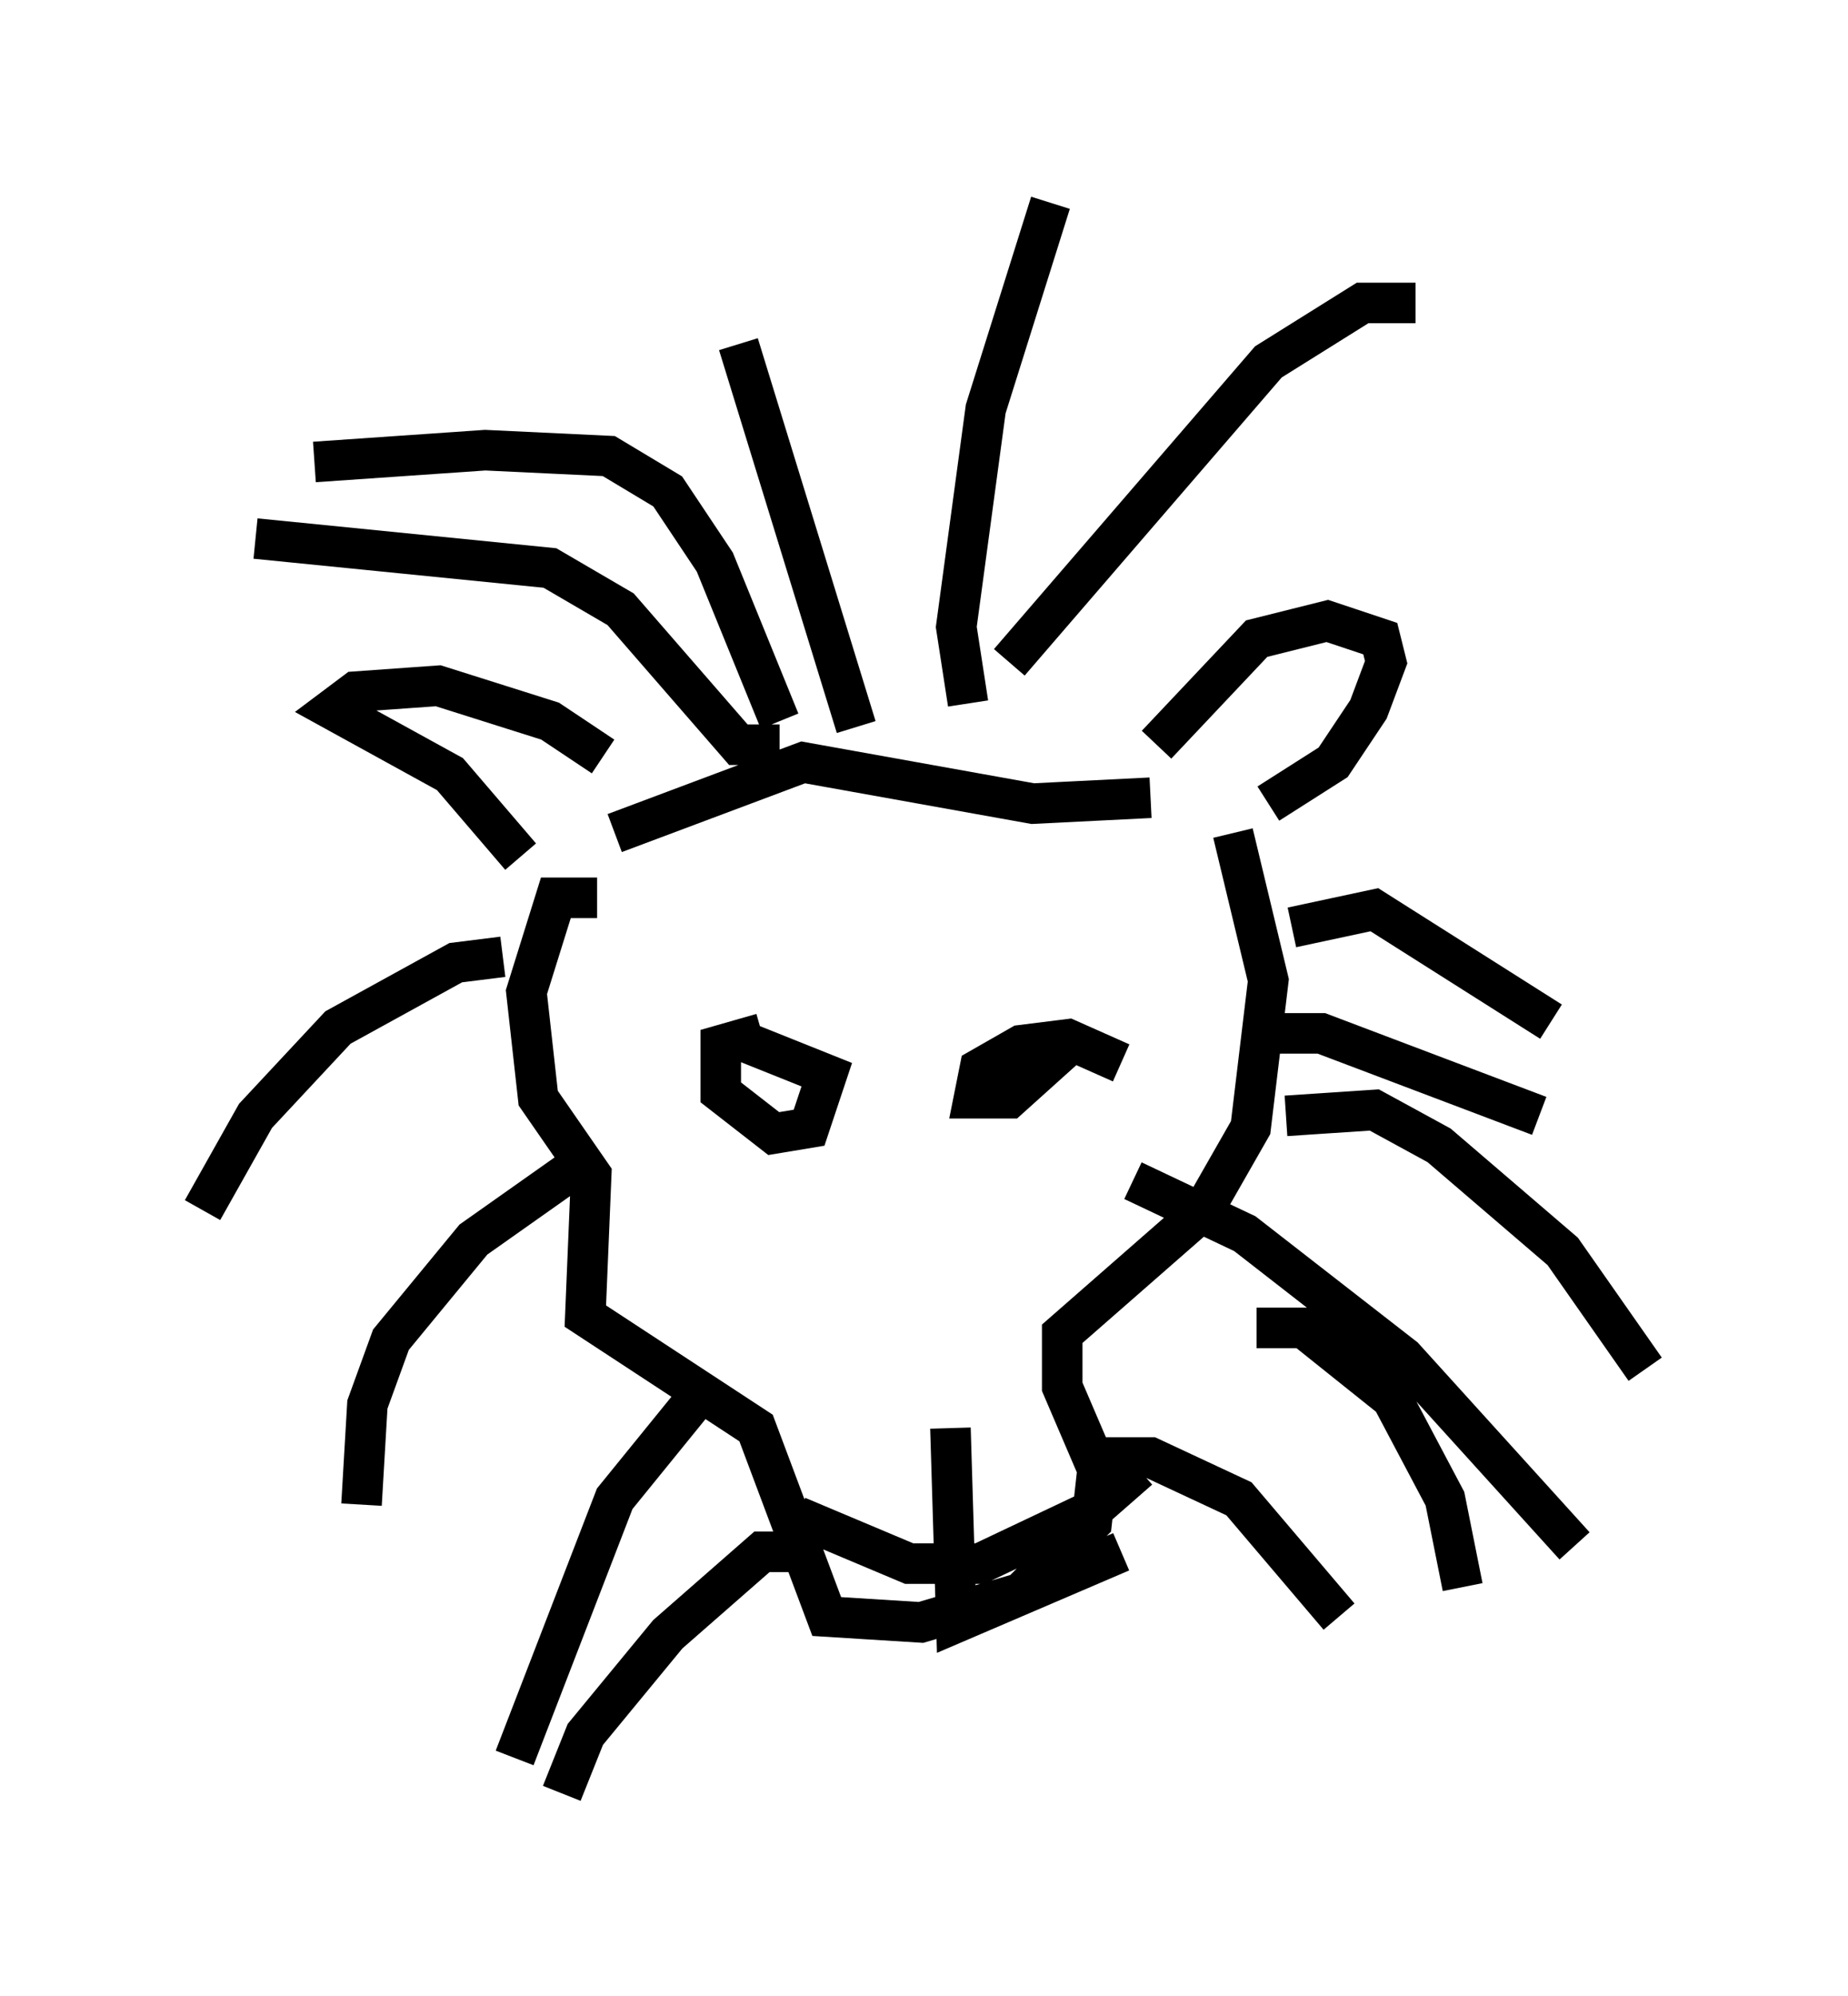 <?xml version="1.0" encoding="utf-8" ?>
<svg baseProfile="full" height="49.218" version="1.1" width="45.587" xmlns="http://www.w3.org/2000/svg" xmlns:ev="http://www.w3.org/2001/xml-events" xmlns:xlink="http://www.w3.org/1999/xlink"><defs /><rect fill="white" height="49.218" width="45.587" x="0" y="0" /><path d="M15.168, 19.67 m-0.291, -1.017 l-1.307, -0.872 -2.76, -0.872 l-2.034, 0.145 -0.581, 0.436 l2.905, 1.598 1.743, 2.034 m15.687, -2.76 l2.469, -2.615 1.743, -0.436 l1.307, 0.436 0.145, 0.581 l-0.436, 1.162 -0.872, 1.307 l-1.598, 1.017 m-16.559, 2.324 l-1.017, 0.0 -0.726, 2.324 l0.291, 2.615 1.307, 1.888 l-0.145, 3.486 4.212, 2.76 l1.743, 4.648 2.324, 0.145 l2.469, -0.726 1.743, -1.743 l0.145, -1.307 -0.872, -2.034 l0.0, -1.307 3.486, -3.05 l1.162, -2.034 0.436, -3.631 l-0.872, -3.631 m-15.251, 0.0 l4.648, -1.743 5.665, 1.017 l2.905, -0.145 m-9.151, -1.888 l-1.598, -3.922 -1.162, -1.743 l-1.453, -0.872 -3.05, -0.145 l-4.212, 0.291 m11.475, 6.972 l-1.017, 0.0 -2.905, -3.341 l-1.743, -1.017 -7.263, -0.726 m6.101, 10.313 l-1.162, 0.145 -2.905, 1.598 l-2.034, 2.179 -1.307, 2.324 m9.151, -1.017 l-2.469, 1.743 -2.034, 2.469 l-0.581, 1.598 -0.145, 2.469 m8.134, -2.469 l-1.888, 2.324 -2.469, 6.391 m18.302, -10.603 l1.162, 0.0 2.179, 1.743 l1.307, 2.469 0.436, 2.179 m-4.358, -11.62 l2.179, -0.145 1.598, 0.872 l3.05, 2.615 2.034, 2.905 m-8.715, -10.894 l2.034, -0.436 4.358, 2.76 m-13.363, -8.86 l6.391, -7.408 2.324, -1.453 l1.307, 0.0 m-16.123, 18.011 l-1.017, 0.291 0.0, 1.162 l1.307, 1.017 0.872, -0.145 l0.436, -1.307 -2.179, -0.872 m9.441, 0.581 l-1.307, -0.581 -1.162, 0.145 l-1.017, 0.581 -0.145, 0.726 l0.872, 0.0 1.453, -1.307 m-2.905, 9.441 l0.145, 4.793 4.067, -1.743 m-7.844, 0.0 l-1.017, 0.0 -2.324, 2.034 l-2.034, 2.469 -0.581, 1.453 m5.81, -6.827 l2.76, 1.162 1.743, 0.0 l2.76, -1.307 1.162, -1.017 m-1.162, -0.291 l1.453, 0.0 2.179, 1.017 l2.469, 2.905 m-5.084, -10.749 l2.76, 1.307 3.922, 3.05 l4.212, 4.648 m-8.134, -12.637 l1.888, 0.0 5.374, 2.034 m-14.089, -10.168 l-0.291, -1.888 0.726, -5.374 l1.598, -5.084 m-4.793, 12.927 l-2.905, -9.441 " fill="none" stroke="black" stroke-width="1" /></svg>